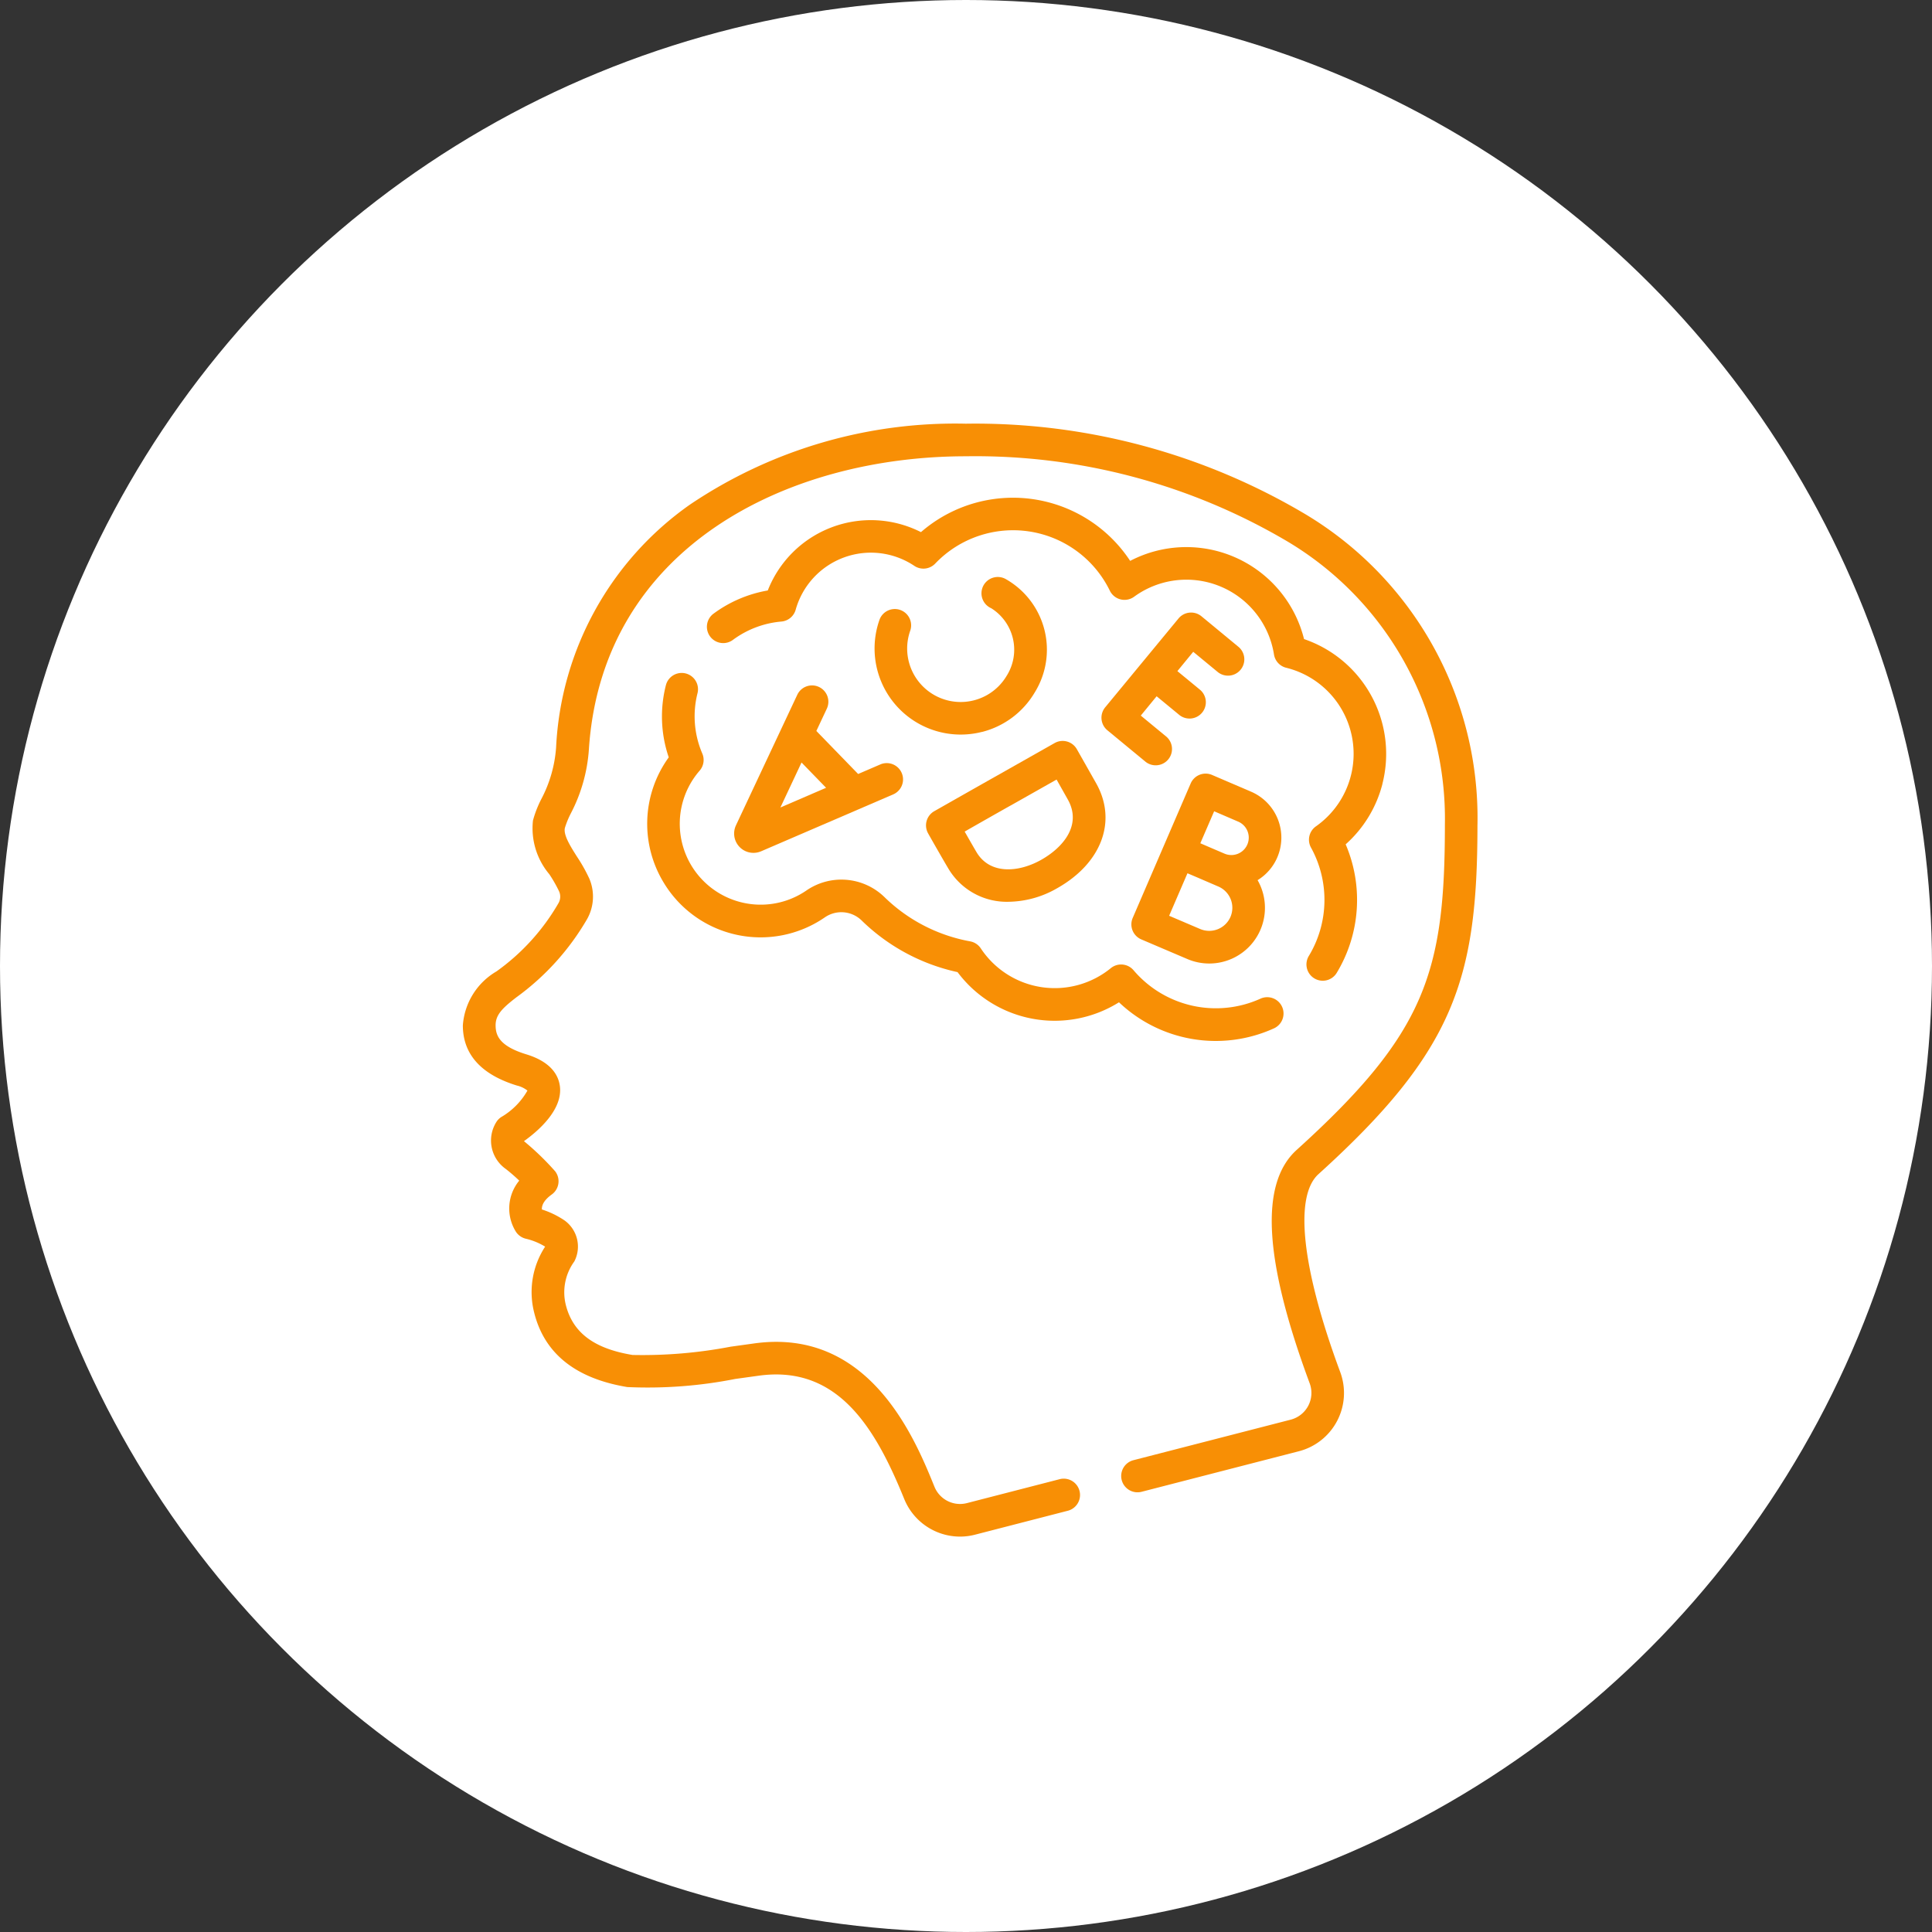 <svg xmlns="http://www.w3.org/2000/svg" width="70" height="70" viewBox="0 0 70 70">
  <rect x="0" y="0" width="70" height="70" fill="#333333" stroke="none"/>
  <g id="Grupo_86167" data-name="Grupo 86167" transform="translate(-0.068 0.214)">
    <circle id="Elipse_4816" data-name="Elipse 4816" cx="35" cy="35" r="35" transform="translate(0.068 -0.214)" fill="#fff"/>
    <g id="dislexia" transform="translate(-5.773 15.137)">
      <path id="Trazado_121201" data-name="Trazado 121201" d="M59.373,14.528A12.824,12.824,0,0,0,53.147,3.285,23.426,23.426,0,0,0,40.834,0a17.19,17.19,0,0,0-10,2.935,11.43,11.43,0,0,0-4.845,8.8,4.716,4.716,0,0,1-.538,1.871,3.927,3.927,0,0,0-.3.773,2.586,2.586,0,0,0,.593,1.945,4.923,4.923,0,0,1,.358.629.474.474,0,0,1-.025.417,7.86,7.86,0,0,1-2.25,2.476A2.468,2.468,0,0,0,22.611,21.8c0,1.048.662,1.782,1.961,2.181a.963.963,0,0,1,.379.182,2.587,2.587,0,0,1-.948.958.592.592,0,0,0-.164.159,1.259,1.259,0,0,0,.331,1.725c.2.157.358.3.484.42a1.587,1.587,0,0,0-.113,1.864.6.6,0,0,0,.363.244,2.352,2.352,0,0,1,.688.284,3.009,3.009,0,0,0-.4,2.377c.367,1.492,1.5,2.4,3.378,2.711a16.332,16.332,0,0,0,3.91-.294l.866-.12c2.867-.388,4.223,1.921,5.259,4.475a2.186,2.186,0,0,0,2.021,1.357,2.162,2.162,0,0,0,.54-.069l3.381-.872a.591.591,0,0,0-.295-1.144l-3.381.872a1,1,0,0,1-1.171-.589c-.7-1.726-2.341-5.767-6.513-5.2l-.872.121a17,17,0,0,1-3.555.3c-1.4-.23-2.171-.81-2.422-1.827a1.9,1.9,0,0,1,.312-1.562,1.168,1.168,0,0,0-.364-1.492,3.234,3.234,0,0,0-.811-.391c-.009-.14.061-.329.358-.543a.591.591,0,0,0,.123-.839,9.881,9.881,0,0,0-1.131-1.093c.489-.348,1.423-1.135,1.3-2.006-.051-.364-.3-.857-1.2-1.135-.989-.3-1.126-.687-1.127-1.055s.222-.608.756-1.018a9.2,9.2,0,0,0,2.56-2.834,1.663,1.663,0,0,0,.08-1.462,5.821,5.821,0,0,0-.445-.793c-.246-.389-.5-.792-.441-1.046a3.151,3.151,0,0,1,.22-.535,5.876,5.876,0,0,0,.649-2.3C27.65,4.468,34.378,1.181,40.834,1.181a22.221,22.221,0,0,1,11.677,3.1,11.692,11.692,0,0,1,5.681,10.248c0,5.363-.705,7.561-5.372,11.785-1.342,1.214-1.187,3.981.474,8.457a1,1,0,0,1-.684,1.314l-5.7,1.469A.591.591,0,1,0,47.2,38.7l5.7-1.469a2.179,2.179,0,0,0,1.5-2.869c-1.392-3.751-1.679-6.365-.789-7.171,4.928-4.46,5.761-7.073,5.761-12.661Z" fill="#f88f05"/>
      <path id="Trazado_121202" data-name="Trazado 121202" d="M159.523,44.428a4.395,4.395,0,0,0-2.839-5.245,4.395,4.395,0,0,0-6.3-2.833,5.083,5.083,0,0,0-7.58-1.042,4.011,4.011,0,0,0-5.55,2.114,4.633,4.633,0,0,0-1.953.831.591.591,0,1,0,.7.952,3.449,3.449,0,0,1,1.746-.657.591.591,0,0,0,.518-.429,2.83,2.83,0,0,1,4.3-1.588.591.591,0,0,0,.755-.083,3.9,3.9,0,0,1,6.328.983.591.591,0,0,0,.879.218,3.213,3.213,0,0,1,5.068,2.093.591.591,0,0,0,.445.481l.025.006a3.212,3.212,0,0,1,1.049,5.74.591.591,0,0,0-.178.769,3.927,3.927,0,0,1-.072,3.915.591.591,0,1,0,1.012.61,5.11,5.11,0,0,0,.316-4.643,4.391,4.391,0,0,0,1.333-2.192Z" transform="translate(-103.595 -31.379)" fill="#f88f05"/>
      <path id="Trazado_121203" data-name="Trazado 121203" d="M107.992,122.075a4.1,4.1,0,0,0,5.808,1.233,1.053,1.053,0,0,1,1.33.092,7.146,7.146,0,0,0,3.244,1.827c.08.02.162.04.245.058a4.393,4.393,0,0,0,5.849,1.093,5.091,5.091,0,0,0,5.6.951.591.591,0,1,0-.484-1.078,3.918,3.918,0,0,1-4.589-1.035.591.591,0,0,0-.823-.075,3.213,3.213,0,0,1-4.711-.716.59.59,0,0,0-.386-.255c-.139-.025-.276-.055-.407-.089a5.963,5.963,0,0,1-2.707-1.524,2.237,2.237,0,0,0-2.824-.226,2.925,2.925,0,0,1-2.473.392,2.931,2.931,0,0,1-1.392-4.735.591.591,0,0,0,.1-.62,3.409,3.409,0,0,1-.172-2.2.591.591,0,0,0-1.145-.292,4.575,4.575,0,0,0,.1,2.627,4.1,4.1,0,0,0-.16,4.576Z" transform="translate(-78.084 -105.414)" fill="#f88f05"/>
      <path id="Trazado_121204" data-name="Trazado 121204" d="M150.519,120.46a.591.591,0,0,0-.786.283l-2.22,4.726-.007.016a.7.7,0,0,0,.908.932l.013-.005,4.8-2.068a.591.591,0,0,0-.467-1.085l-.822.354-1.514-1.559.379-.807A.591.591,0,0,0,150.519,120.46Zm.258,3.653-1.656.714.766-1.63Z" transform="translate(-115.005 -110.921)" fill="#f88f05"/>
      <path id="Trazado_121205" data-name="Trazado 121205" d="M335.442,163.988a1.812,1.812,0,0,0-.947-2.381L333.08,161a.59.59,0,0,0-.776.309l-.967,2.243h0l-1.133,2.629a.591.591,0,0,0,.311.777s1.3.555,1.663.709a2.018,2.018,0,0,0,2.551-2.855A1.8,1.8,0,0,0,335.442,163.988Zm-2.287-1.672.873.376a.63.63,0,1,1-.5,1.158l-.519-.222-.355-.153Zm.591,3.827a.839.839,0,0,1-1.1.438l-1.122-.479.664-1.54.352.15.768.331A.838.838,0,0,1,333.746,166.143Z" transform="translate(-283.323 -148.273)" fill="#f88f05"/>
      <path id="Trazado_121206" data-name="Trazado 121206" d="M215.913,76.236a3.1,3.1,0,0,0,1.911-1.431,2.941,2.941,0,0,0-1.064-4.116.591.591,0,1,0-.511,1.065,1.773,1.773,0,0,1,.558,2.448,1.938,1.938,0,0,1-3.492-1.64.591.591,0,0,0-1.112-.4,3.12,3.12,0,0,0,3.71,4.072Z" transform="translate(-174.493 -65.067)" fill="#f88f05"/>
      <path id="Trazado_121207" data-name="Trazado 121207" d="M236.5,150.617a2.46,2.46,0,0,0,2.188,1.208,3.6,3.6,0,0,0,1.757-.491c1.613-.909,2.181-2.435,1.414-3.8l-.7-1.236a.591.591,0,0,0-.806-.224s-1.677.949-2.175,1.23c-.607.342-2.186,1.239-2.186,1.239a.591.591,0,0,0-.222.805C235.792,149.39,236.292,150.269,236.5,150.617Zm2.262-2.281,1.662-.939.406.721c.518.92-.158,1.733-.965,2.188s-1.856.549-2.346-.286c-.1-.168-.273-.472-.425-.738C237.605,148.989,238.376,148.552,238.758,148.337Z" transform="translate(-196.301 -134.503)" fill="#f88f05"/>
      <path id="Trazado_121208" data-name="Trazado 121208" d="M316.662,91.259l1.354,1.117a.591.591,0,1,0,.752-.911l-.9-.742.574-.7.8.659a.591.591,0,1,0,.752-.911l-.8-.659.574-.7.9.742a.591.591,0,0,0,.752-.911l-1.354-1.118a.591.591,0,0,0-.832.08l-2.652,3.214A.591.591,0,0,0,316.662,91.259Z" transform="translate(-270.694 -80.147)" fill="#f88f05"/>
    </g>
  </g>
</svg>
